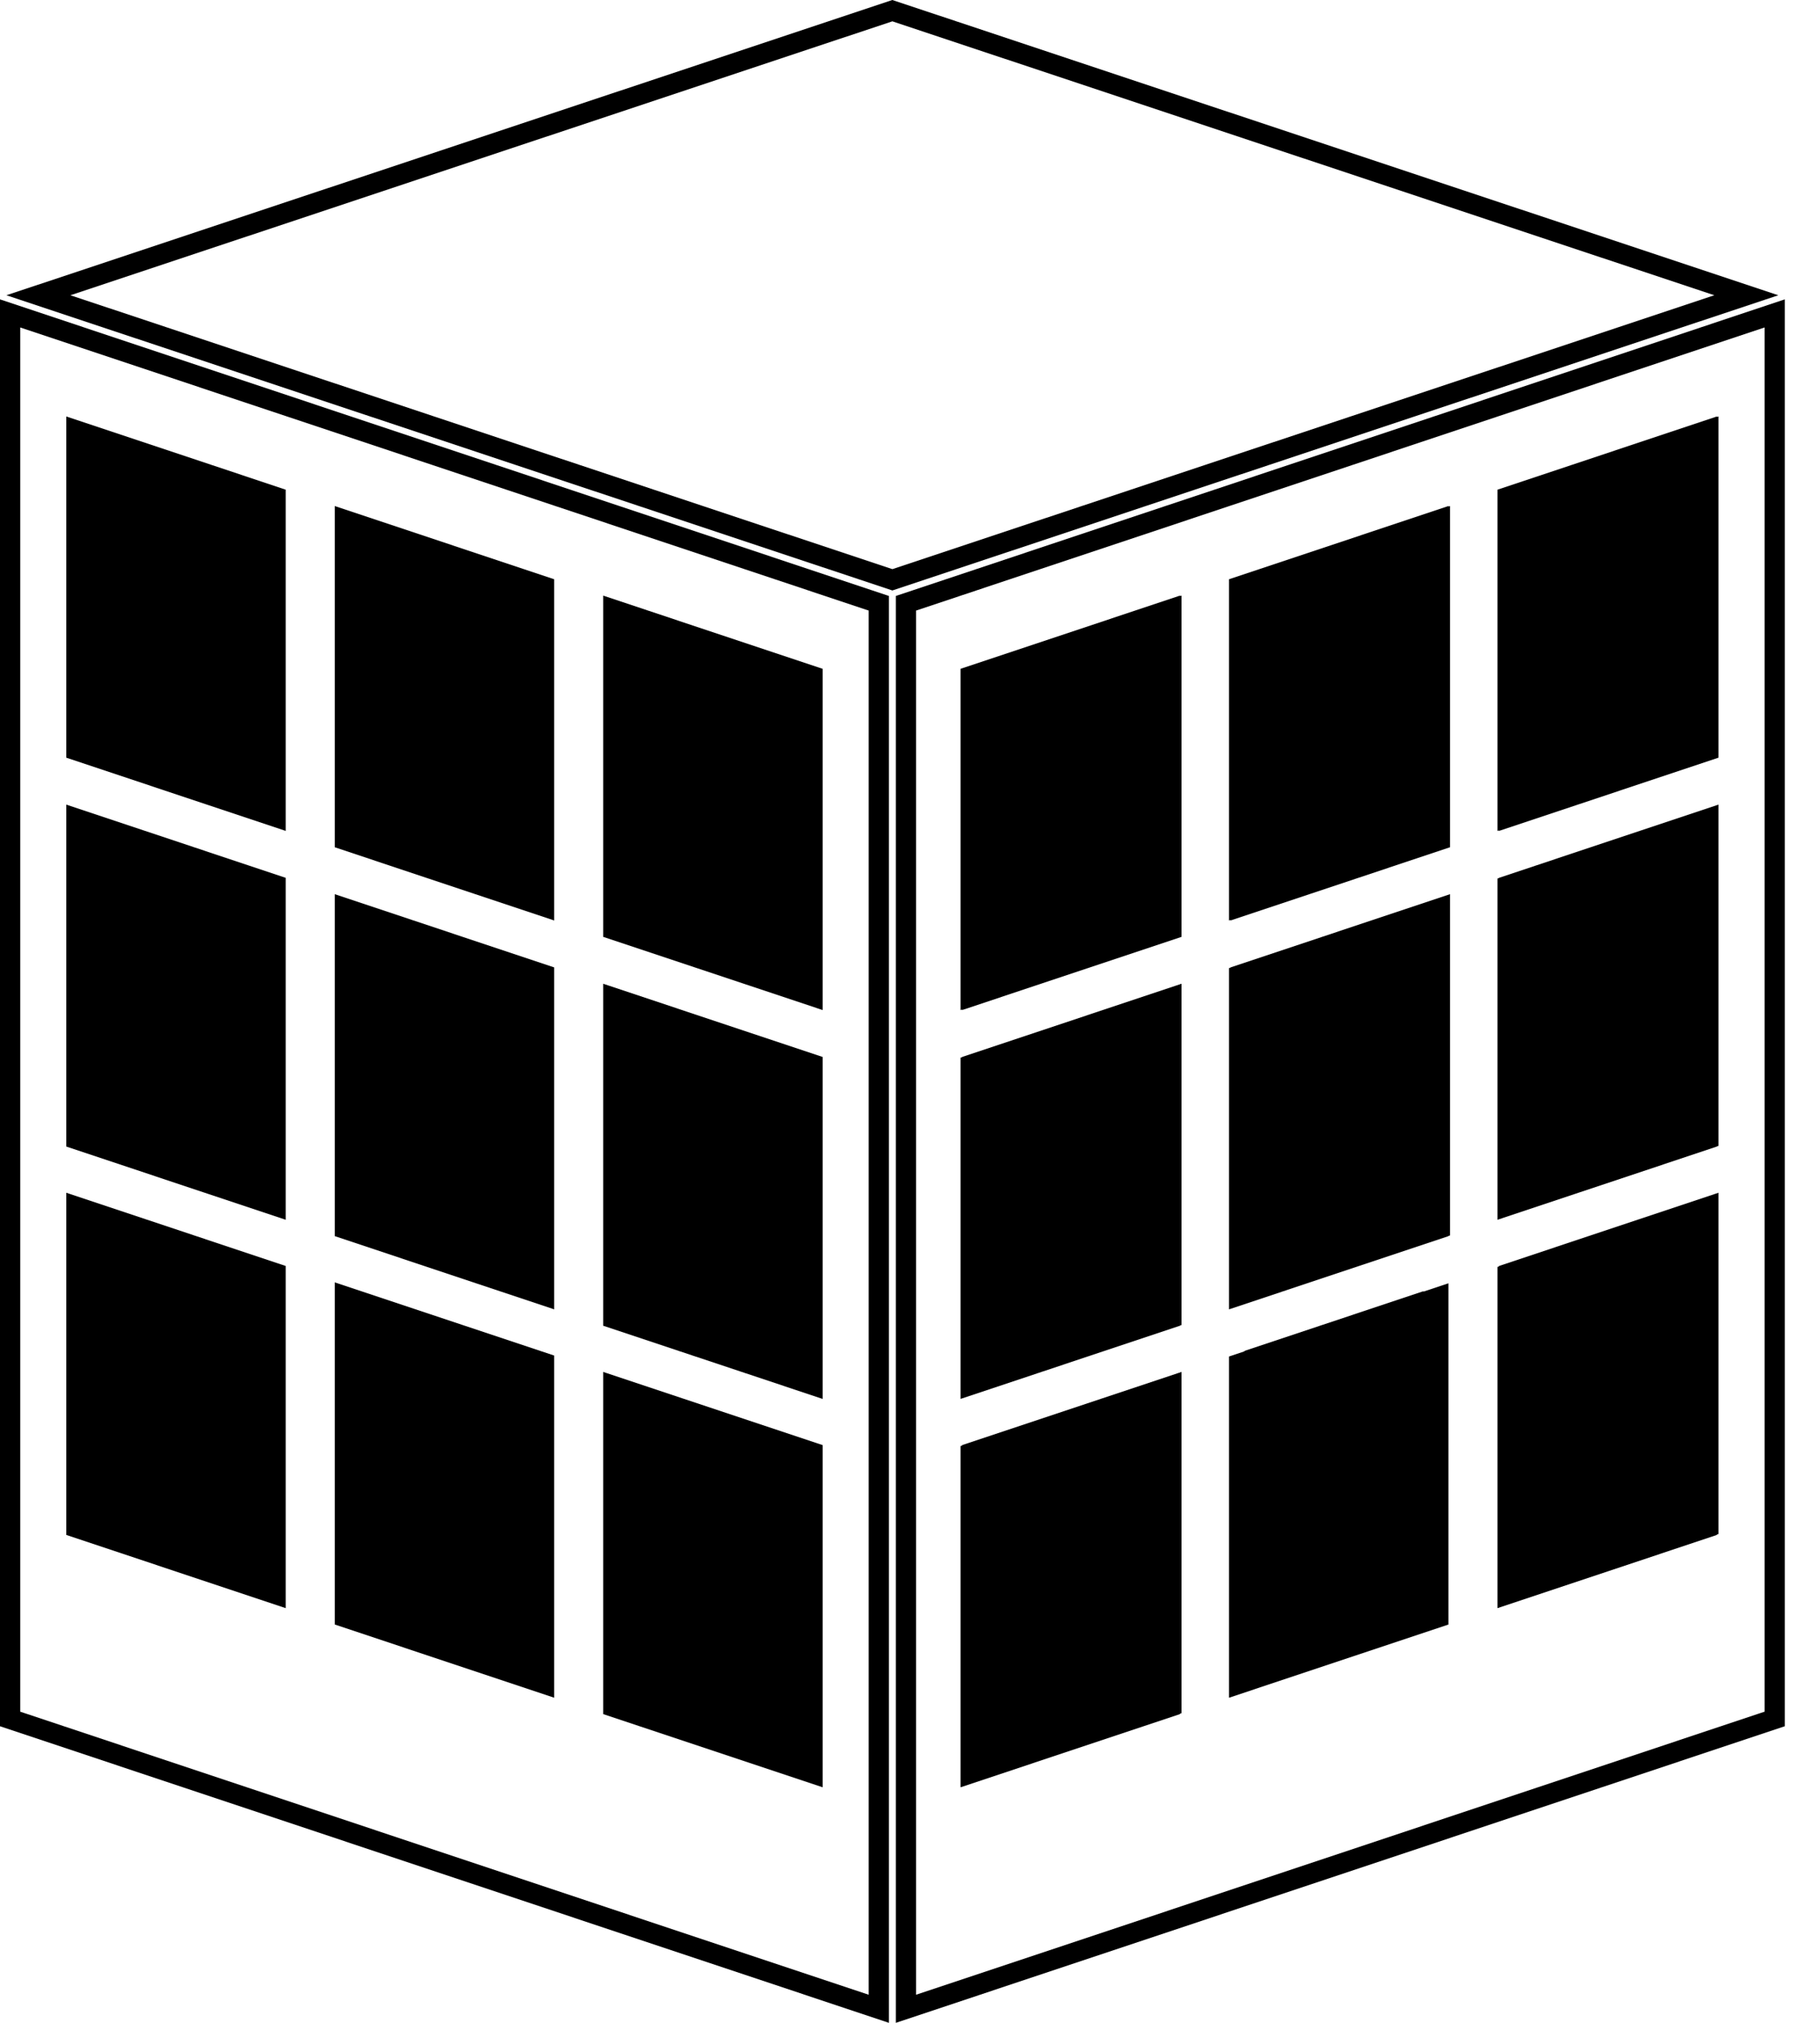 <?xml version="1.0" encoding="UTF-8" standalone="no"?>
<!DOCTYPE svg PUBLIC "-//W3C//DTD SVG 1.1//EN" "http://www.w3.org/Graphics/SVG/1.1/DTD/svg11.dtd">
<svg width="100%" height="100%" viewBox="0 0 45 50" version="1.1" xmlns="http://www.w3.org/2000/svg" xmlns:xlink="http://www.w3.org/1999/xlink" xml:space="preserve" style="fill-rule:evenodd;clip-rule:evenodd;stroke-linejoin:round;stroke-miterlimit:2;">
    <path d="M22.15,50l0,-35.269l21.979,-7.331l0,35.269l-21.979,7.331Zm-0.171,0l-21.979,-7.331l0,-35.269l21.979,7.331l0,35.269Zm-0.5,-0.694l0,-34.214l-20.979,-6.998l0,34.215l20.979,6.997Zm1.171,0l20.979,-6.997l0,-34.215l-20.979,6.998l0,34.214Zm1.139,-13.575l0,-0.011l5.425,-1.809l0,8.434l-0.039,0.013l0,0.011l-5.425,1.809l0,-8.434l0.039,-0.013Zm-8.875,-1.797l0,-0.023l5.426,1.809l0,8.434l0,0l0,0.024l-5.426,-1.809l0,-8.435l0,0Zm20.283,-2.008l0.616,-0.206l0,8.435l-5.425,1.809l0,-8.434l0.384,-0.128l-0.004,-0.01l4.426,-1.476l0.003,0.01Zm-21.495,10.038l-5.425,-1.81l0,-8.434l0,0l0,-0.023l5.425,1.809l0,8.458Zm23.362,-10.661l0,-0.011l5.426,-1.81l0,8.435l-0.039,0.013l0,0.01l-5.425,1.81l0,-8.434l0.038,-0.013Zm-35.425,-1.797l0,-0.024l5.425,1.81l0,8.434l0,0l0,0.024l-5.425,-1.81l0,-8.434l0,0Zm22.15,-3.375l0,-0.005l5.425,-1.81l0,8.435l-0.039,0.013l0,0.005l-5.425,1.809l0,-8.434l0.039,-0.013Zm-8.875,-1.797l0,-0.018l5.426,1.81l0,8.434l0,0l0,0.018l-5.426,-1.809l0,-8.435l0,0Zm15.513,-0.417l0,-0.005l5.425,-1.81l0,8.435l-0.039,0.013l0,0.005l-5.425,1.809l0,-8.434l0.039,-0.013Zm-16.725,8.447l-5.425,-1.81l0,-8.434l0,0l0,-0.018l5.425,1.81l0,8.452Zm23.362,-10.661l0,-0.005l5.426,-1.81l0,8.435l-0.039,0.013l0,0.004l-5.425,1.81l0,-8.434l0.038,-0.013Zm-35.425,-1.797l0,-0.018l5.425,1.81l0,8.434l0,0l0,0.018l-5.425,-1.81l0,-8.434l0,0Zm27.536,-5.171l0.039,-0.013l0,8.435l-5.425,1.809l0,-0.013l-0.039,0.013l0,-8.434l5.425,-1.81l0,0.013Zm-14.261,-0.013l0,0l5.426,1.81l0,8.434l0,0l0,0l-1.81,-0.604l-3.616,-1.205l0,0l0,0l0,-8.435l0,0Zm20.899,-2.201l0.039,-0.013l0,8.434l-5.425,1.81l0,-0.013l-0.039,0.013l0,-8.434l5.425,-1.81l0,0.013Zm-26.179,8.874l-1.357,-0.453l0,-8.434l0,0l0,0l5.425,1.81c0,0 0,8.434 0,8.434l-4.068,-1.357Zm32.817,-11.088l0.039,-0.013l0,8.434l-5.426,1.81l0,-0.013l-0.038,0.013l0,-8.434l5.425,-1.81l0,0.013Zm-37.193,1.194l1.806,0.603c0,0 0,0 0,0l0,8.434l0,0l0,0l-5.425,-1.81l0,-8.434l0,0l0,0l3.619,1.207Zm16.806,3.094l-21.905,-7.297l21.905,-7.298l21.905,7.298l-21.905,7.297Zm0,-0.527l20.323,-6.77l-20.323,-6.771l-20.323,6.771l20.323,6.77Z" style="fill-rule:nonzero;"/>
</svg>
